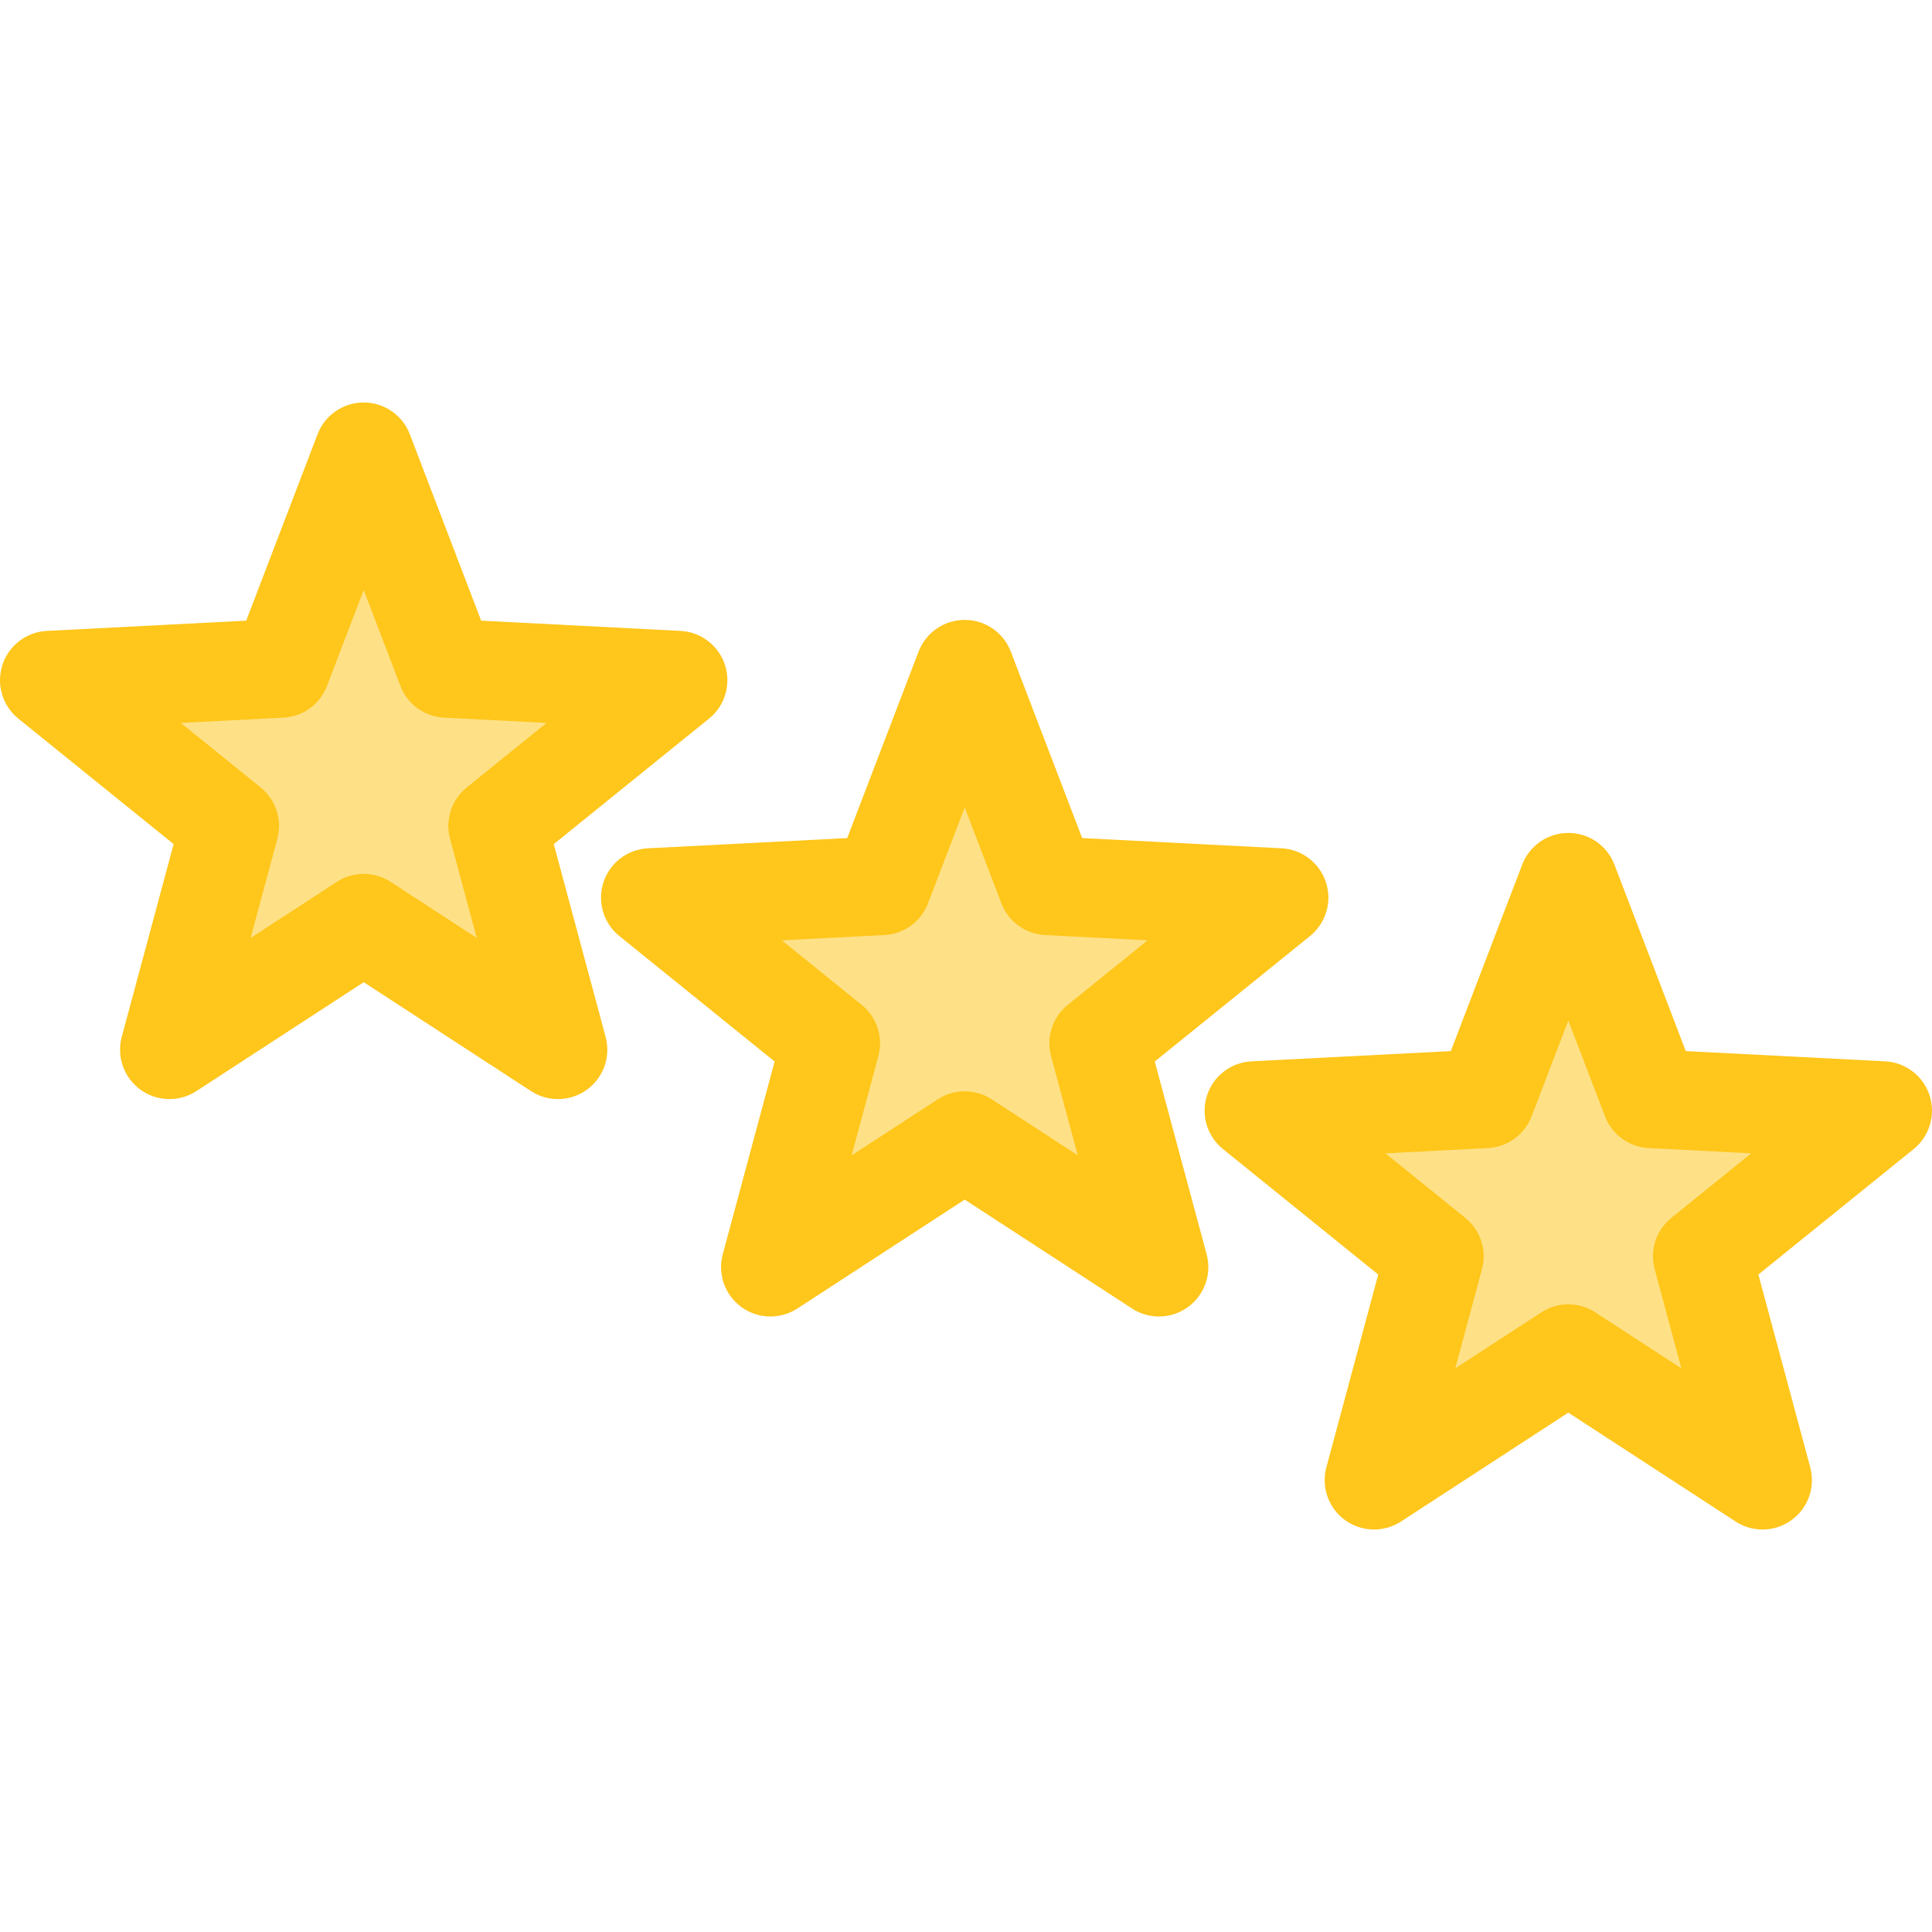 <?xml version="1.0" encoding="iso-8859-1"?>
<!-- Generator: Adobe Illustrator 19.0.0, SVG Export Plug-In . SVG Version: 6.00 Build 0)  -->
<svg version="1.1" id="Layer_1" xmlns="http://www.w3.org/2000/svg" xmlns:xlink="http://www.w3.org/1999/xlink" x="0px" y="0px"
	 viewBox="0 0 512 512" style="enable-background:new 0 0 512 512;" xml:space="preserve">
<polygon style="fill:#FEE187;" points="96.383,119.748 118.335,177.113 179.677,180.264 131.904,218.869 147.862,278.182 
	96.383,244.677 44.905,278.182 60.863,218.869 13.09,180.264 74.431,177.113 "/>
<path style="fill:#FFC61B;" d="M147.862,291.27c-2.481,0-4.964-0.704-7.139-2.119l-44.339-28.859l-44.339,28.859
	c-4.547,2.958-10.445,2.807-14.832-0.381c-4.388-3.188-6.354-8.752-4.946-13.988l13.745-51.087L4.863,190.444
	c-4.218-3.408-5.897-9.066-4.222-14.224c1.677-5.158,6.359-8.748,11.776-9.025l52.834-2.714l18.908-49.409
	c1.938-5.065,6.799-8.41,12.223-8.41c5.424,0,10.284,3.345,12.223,8.41l18.908,49.409l52.834,2.714
	c5.416,0.277,10.1,3.869,11.776,9.025c1.675,5.158-0.003,10.816-4.222,14.224l-41.148,33.251l13.745,51.087
	c1.41,5.236-0.558,10.8-4.946,13.988C153.267,290.434,150.565,291.27,147.862,291.27z M47.915,191.58l21.173,17.11
	c4.028,3.255,5.757,8.579,4.413,13.58l-7.073,26.288l22.816-14.851c4.34-2.824,9.939-2.824,14.279,0l22.815,14.849l-7.073-26.287
	c-1.345-5.001,0.385-10.325,4.413-13.58l21.173-17.11l-27.186-1.396c-5.172-0.266-9.701-3.556-11.551-8.393l-9.729-25.424
	l-9.729,25.424c-1.851,4.836-6.38,8.126-11.551,8.393L47.915,191.58z"/>
<polygon style="fill:#FEE187;" points="255.655,177.363 277.609,234.728 338.95,237.879 291.176,276.484 307.134,335.797 
	255.655,302.292 204.177,335.797 220.135,276.484 172.362,237.879 233.703,234.728 "/>
<path style="fill:#FFC61B;" d="M307.132,348.885c-2.48,0-4.964-0.704-7.138-2.119l-44.339-28.859l-44.339,28.859
	c-4.545,2.957-10.445,2.806-14.832-0.381c-4.388-3.188-6.354-8.752-4.946-13.988l13.745-51.087l-41.148-33.251
	c-4.218-3.408-5.897-9.066-4.222-14.224c1.677-5.158,6.359-8.748,11.776-9.025l52.834-2.714l18.908-49.409
	c1.938-5.065,6.799-8.41,12.223-8.41c5.424,0,10.284,3.345,12.224,8.41l18.908,49.409l52.833,2.714
	c5.417,0.277,10.101,3.869,11.776,9.025c1.675,5.158-0.004,10.816-4.222,14.224l-41.148,33.251l13.745,51.087
	c1.41,5.236-0.558,10.8-4.945,13.988C312.537,348.049,309.837,348.885,307.132,348.885z M207.189,249.195l21.173,17.11
	c4.028,3.255,5.757,8.579,4.413,13.58l-7.073,26.287l22.815-14.849c4.34-2.824,9.939-2.824,14.279,0l22.815,14.849l-7.071-26.287
	c-1.345-5.001,0.383-10.325,4.412-13.58l21.173-17.11l-27.185-1.396c-5.172-0.266-9.701-3.556-11.553-8.393l-9.729-25.424
	l-9.729,25.424c-1.851,4.836-6.38,8.126-11.551,8.393L207.189,249.195z"/>
<polygon style="fill:#FEE187;" points="415.618,233.817 437.572,291.182 498.913,294.334 451.139,332.939 467.097,392.251 
	415.618,358.745 364.14,392.251 380.098,332.939 332.325,294.334 393.666,291.182 "/>
<path style="fill:#FFC61B;" d="M467.095,405.339c-2.48,0-4.964-0.704-7.138-2.119l-44.339-28.859l-44.339,28.859
	c-4.547,2.959-10.447,2.806-14.832-0.381c-4.388-3.188-6.354-8.752-4.945-13.988l13.745-51.087l-41.148-33.251
	c-4.218-3.408-5.897-9.066-4.222-14.224c1.675-5.158,6.359-8.748,11.776-9.025l52.833-2.714l18.908-49.409
	c1.938-5.065,6.8-8.41,12.224-8.41s10.284,3.345,12.224,8.41l18.908,49.409l52.833,2.714c5.417,0.277,10.101,3.869,11.776,9.025
	c1.675,5.158-0.004,10.816-4.222,14.224l-41.148,33.251l13.745,51.087c1.41,5.236-0.558,10.8-4.945,13.988
	C472.501,404.503,469.8,405.339,467.095,405.339z M415.618,345.657c2.484,0,4.969,0.707,7.139,2.119l22.815,14.849l-7.071-26.287
	c-1.345-5.001,0.383-10.325,4.412-13.58l21.173-17.11l-27.185-1.396c-5.172-0.266-9.701-3.556-11.553-8.393l-9.729-25.424
	l-9.729,25.424c-1.852,4.836-6.38,8.126-11.553,8.393l-27.185,1.396l21.173,17.11c4.028,3.255,5.757,8.579,4.412,13.58
	l-7.071,26.287l22.815-14.849C410.649,346.364,413.134,345.657,415.618,345.657z"/>
<g>
</g>
<g>
</g>
<g>
</g>
<g>
</g>
<g>
</g>
<g>
</g>
<g>
</g>
<g>
</g>
<g>
</g>
<g>
</g>
<g>
</g>
<g>
</g>
<g>
</g>
<g>
</g>
<g>
</g>
</svg>
